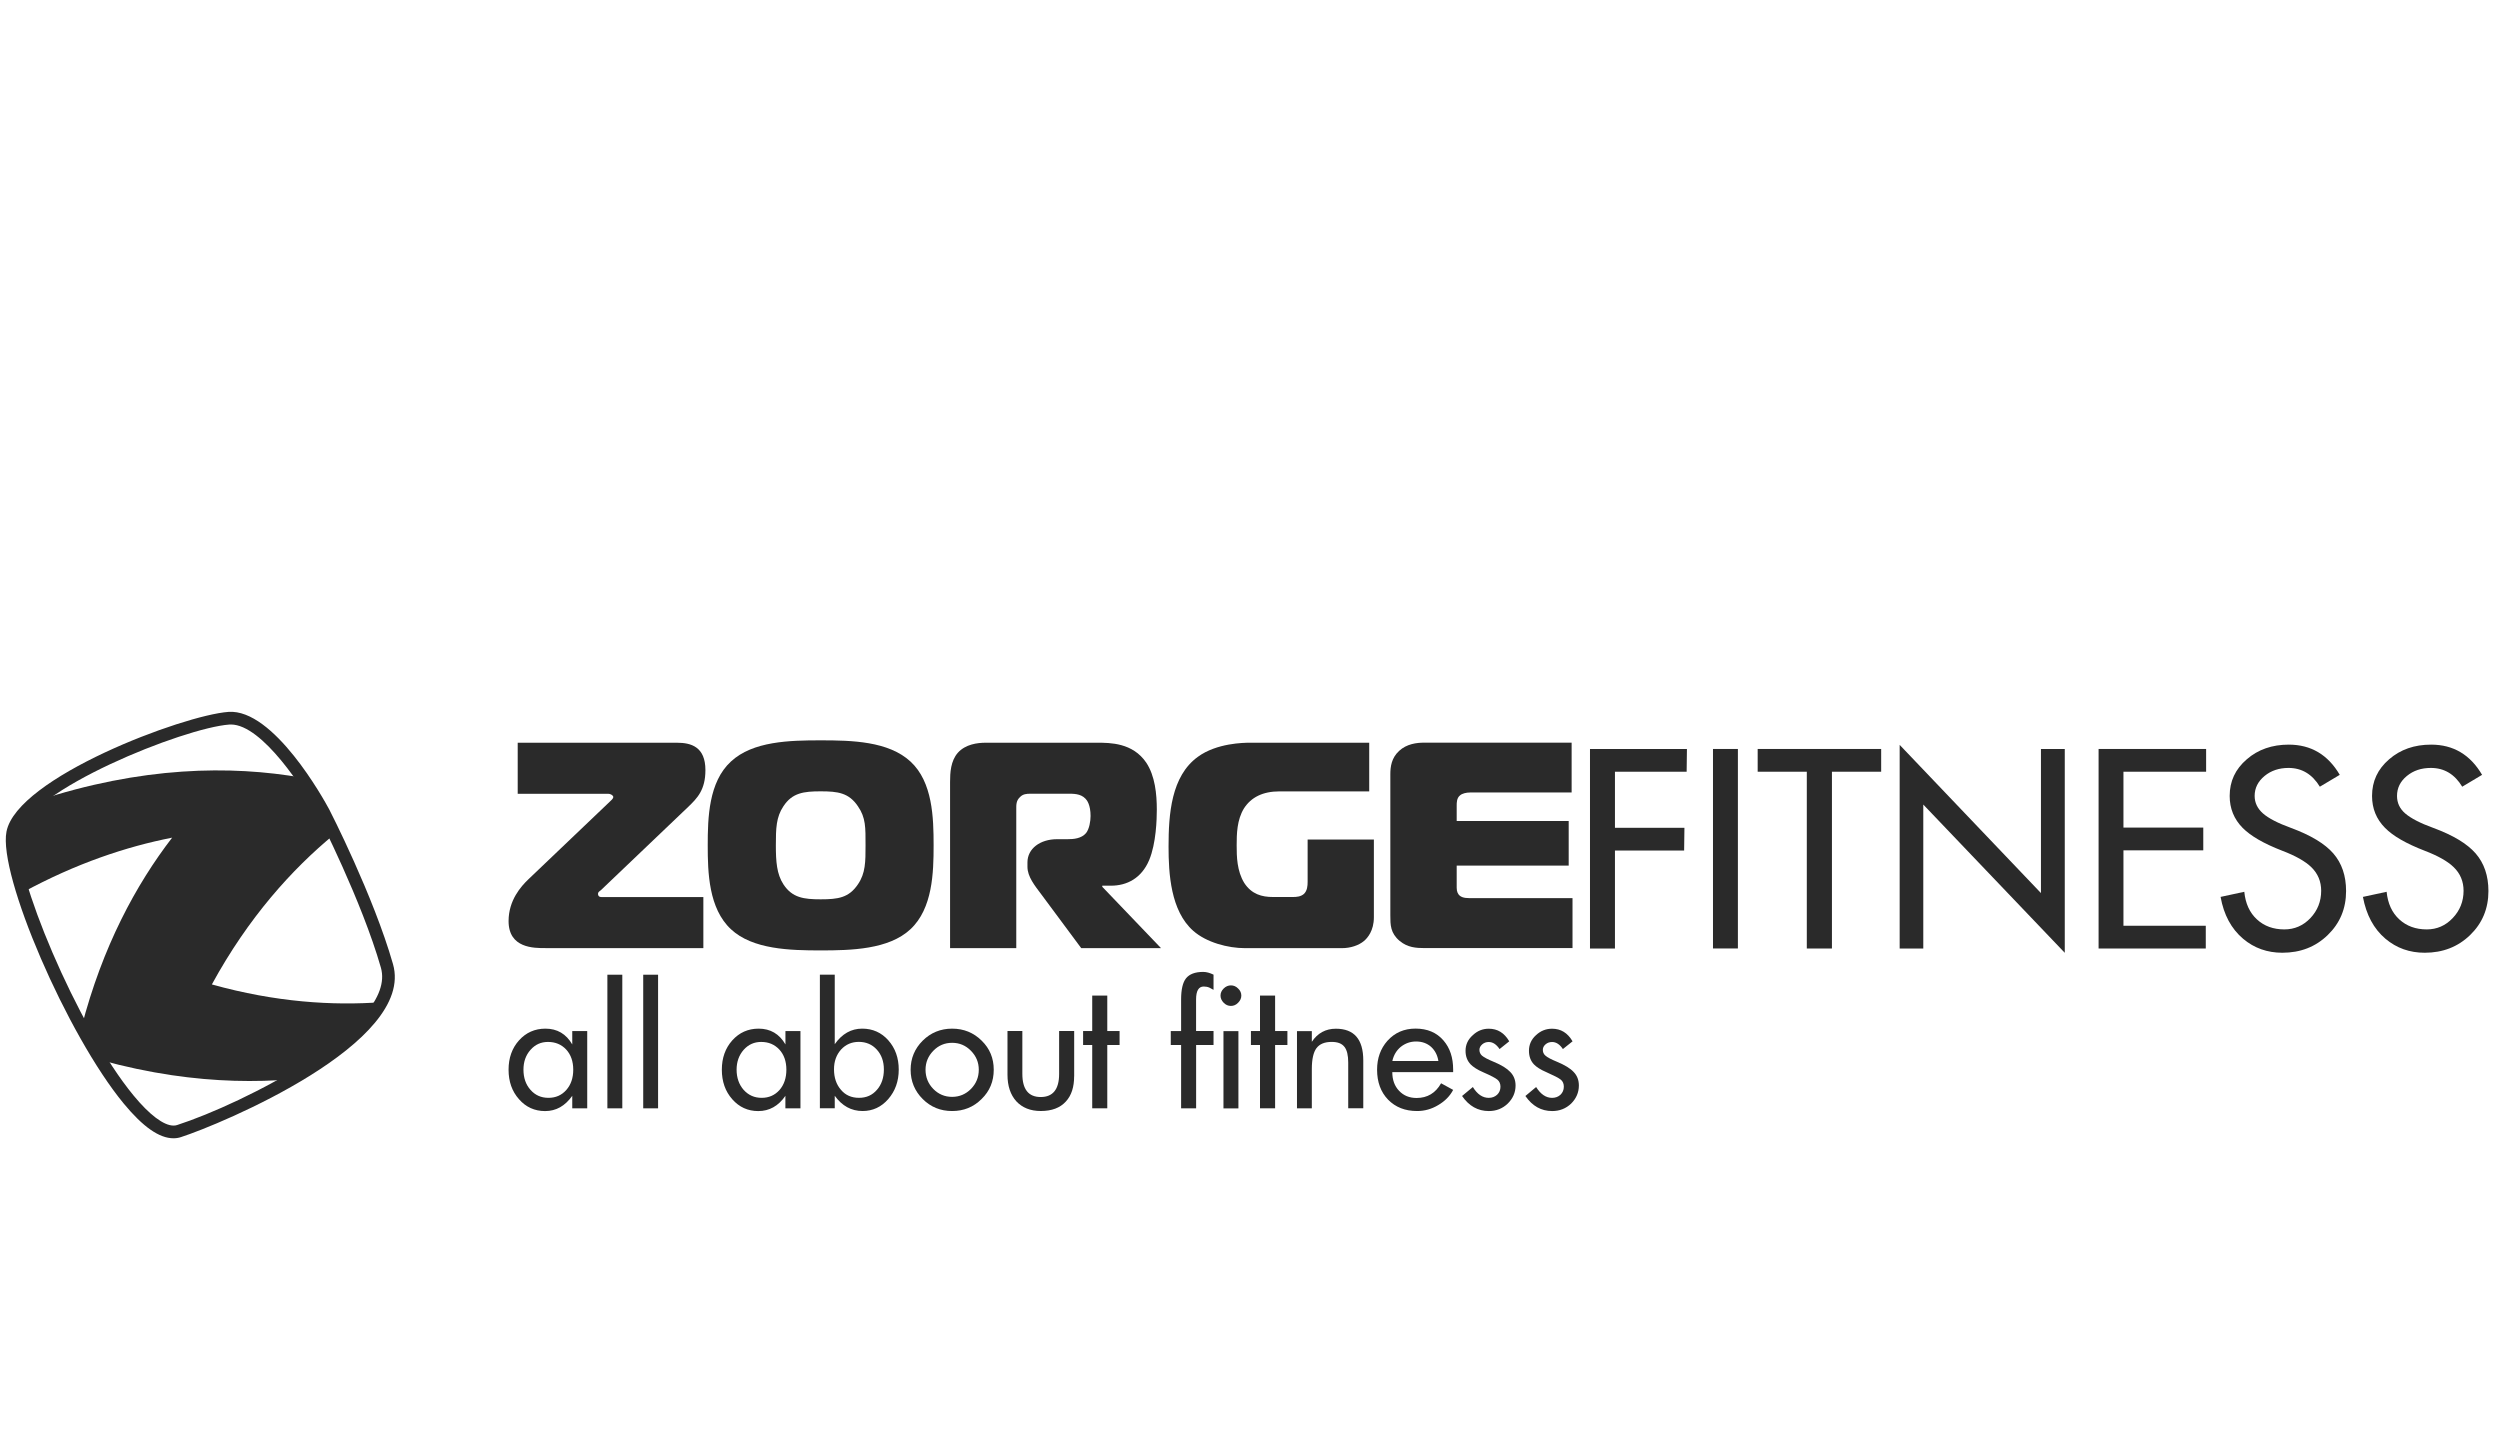<svg width="216" height="124" viewBox="0 0 216 124" fill="none" xmlns="http://www.w3.org/2000/svg">
<path fill-rule="evenodd" clip-rule="evenodd" d="M14.873 72.374C11.755 76.424 8.848 81.78 7.043 88.758C7.586 89.745 8.141 90.698 8.7 91.592C10.819 92.177 12.861 92.601 14.818 92.893C18.593 93.452 22.059 93.512 25.19 93.249C28.537 91.304 31.66 88.957 32.944 86.589C28.766 86.898 23.813 86.597 18.305 85.055C21.457 79.276 25.228 75.098 28.881 72.09C28.309 70.891 27.961 70.192 27.961 70.192C27.961 70.192 27.22 68.815 26.097 67.192C19.949 66.112 12.217 66.205 3.141 69.209C2.019 70.145 1.264 71.082 1.091 71.959L1.108 71.937C0.913 72.933 1.269 74.797 1.985 77.09C6.569 74.598 10.92 73.149 14.873 72.374Z" fill="#2A2A2A"/>
<path fill-rule="evenodd" clip-rule="evenodd" d="M14.991 98.348C13.762 98.348 12.356 97.365 10.691 95.348C5.801 89.425 -0.164 75.591 0.56 71.854C1.467 67.172 15.834 61.792 19.736 61.508C23.634 61.22 27.973 69.049 28.443 69.931C28.49 70.011 32.273 77.409 33.956 83.302C35.909 90.132 19.037 97.149 15.635 98.246C15.432 98.314 15.216 98.348 14.991 98.348ZM19.948 62.597C19.902 62.597 19.859 62.597 19.817 62.601C15.885 62.885 2.365 68.291 1.636 72.062C1.039 75.168 6.661 88.738 11.538 94.649C12.919 96.327 14.148 97.25 14.991 97.25C15.101 97.25 15.203 97.238 15.3 97.204C20.901 95.399 34.362 88.696 32.909 83.603C31.252 77.816 27.515 70.515 27.477 70.439C26.308 68.266 22.668 62.597 19.948 62.597Z" fill="#2A2A2A"/>
<path fill-rule="evenodd" clip-rule="evenodd" d="M47.132 81.916C46.145 81.916 43.941 81.942 43.941 79.582C43.941 77.785 45.009 76.586 45.666 75.959L52.708 69.243C52.784 69.163 52.987 69.015 52.987 68.858C52.987 68.735 52.784 68.583 52.534 68.583H44.73V64.172H58.491C59.711 64.172 60.948 64.524 60.948 66.536C60.948 68.252 60.241 68.964 59.453 69.722L51.928 76.9C51.801 77.022 51.67 77.048 51.67 77.23C51.67 77.328 51.695 77.505 51.971 77.505H60.77V81.916H47.132Z" fill="#2A2A2A"/>
<path fill-rule="evenodd" clip-rule="evenodd" d="M78.664 65.795C80.587 67.566 80.664 70.659 80.664 73.044C80.664 75.371 80.587 78.493 78.664 80.285C76.787 82.04 73.537 82.116 70.906 82.116C68.279 82.116 65.029 82.04 63.153 80.285C61.225 78.489 61.148 75.371 61.148 73.044C61.148 70.659 61.225 67.566 63.153 65.795C65.046 64.037 68.22 63.965 70.906 63.965C73.597 63.965 76.757 64.037 78.664 65.795ZM67.686 76.404C68.449 77.574 69.461 77.701 70.906 77.701C72.397 77.701 73.342 77.574 74.126 76.404C74.783 75.447 74.783 74.455 74.783 73.04C74.783 71.49 74.808 70.655 74.126 69.663C73.342 68.498 72.397 68.371 70.906 68.371C69.44 68.371 68.449 68.498 67.686 69.663C67.059 70.6 67.034 71.57 67.034 73.04C67.034 74.434 67.11 75.519 67.686 76.404Z" fill="#2A2A2A"/>
<path fill-rule="evenodd" clip-rule="evenodd" d="M82.086 67.57C82.086 66.757 82.137 65.74 82.764 65.032C83.425 64.299 84.463 64.172 85.149 64.172H94.801C95.911 64.172 97.873 64.172 99.038 65.896C99.796 67.036 99.949 68.612 99.949 69.951C99.949 70.764 99.894 72.87 99.288 74.311C98.627 75.883 97.364 76.523 95.992 76.523H95.237V76.62L100.309 81.916H93.415L89.988 77.298C89.403 76.518 88.772 75.747 88.772 74.891V74.51C88.772 73.32 89.869 72.506 91.335 72.506H92.242C92.754 72.506 93.437 72.455 93.839 71.972C94.115 71.62 94.225 70.96 94.225 70.502C94.225 69.54 93.915 69.133 93.784 69.006C93.356 68.553 92.721 68.578 92.195 68.578H89.026C88.691 68.578 88.39 68.604 88.141 68.854C87.78 69.184 87.806 69.54 87.806 69.972V81.916H82.086V67.57Z" fill="#2A2A2A"/>
<path fill-rule="evenodd" clip-rule="evenodd" d="M118.703 79.255C118.703 80.416 118.152 81.048 117.843 81.306C117.385 81.687 116.678 81.92 115.945 81.92H107.556C106.111 81.92 104.234 81.433 103.094 80.421C101.145 78.7 100.963 75.48 100.963 73.15C100.963 70.332 101.192 67.057 103.497 65.388C105.124 64.197 107.479 64.172 107.962 64.172H118.3V68.375H110.547C109.102 68.375 108.094 68.888 107.479 69.845C106.869 70.837 106.848 72.057 106.848 73.044C106.848 74.006 106.869 75.247 107.5 76.281C108.14 77.268 109.03 77.501 109.987 77.501H111.708C112.013 77.501 112.394 77.476 112.669 77.226C112.949 76.946 112.979 76.54 112.979 76.184V72.536H118.703V79.255Z" fill="#2A2A2A"/>
<path fill-rule="evenodd" clip-rule="evenodd" d="M123.091 81.915C122.349 81.915 121.616 81.864 120.934 81.3C120.125 80.618 120.125 79.91 120.125 79.076V66.903C120.125 66.221 120.231 65.48 120.883 64.878C121.54 64.268 122.409 64.166 123.044 64.166H135.789V68.471H127.027C126.688 68.471 126.332 68.551 126.137 68.729C125.858 68.958 125.858 69.356 125.858 69.594V70.937H135.535V74.788H125.858V76.712C125.858 77.063 125.985 77.267 126.107 77.373C126.387 77.623 126.845 77.597 127.196 77.597H135.865V81.915H123.091Z" fill="#2A2A2A"/>
<path fill-rule="evenodd" clip-rule="evenodd" d="M145.751 64.711L145.726 66.677H139.532V71.52H145.535L145.509 73.486H139.532V81.951H137.375V64.711H145.751Z" fill="#2A2A2A"/>
<path d="M150.154 64.711H148.002V81.947H150.154V64.711Z" fill="#2A2A2A"/>
<path fill-rule="evenodd" clip-rule="evenodd" d="M162.533 66.677H158.279V81.951H156.108V66.677H151.863V64.711H162.533V66.677Z" fill="#2A2A2A"/>
<path fill-rule="evenodd" clip-rule="evenodd" d="M178.396 82.322L166.172 69.514V81.953H164.131V64.357L176.338 77.161V64.713H178.396V82.322Z" fill="#2A2A2A"/>
<path fill-rule="evenodd" clip-rule="evenodd" d="M190.609 66.677H183.466V71.503H190.363V73.469H183.466V79.985H190.579V81.951H181.318V64.711H190.609V66.677Z" fill="#2A2A2A"/>
<path fill-rule="evenodd" clip-rule="evenodd" d="M202.701 76.987C202.701 78.5 202.172 79.767 201.117 80.788C200.063 81.809 198.762 82.317 197.193 82.317C195.897 82.317 194.762 81.919 193.805 81.11C192.779 80.241 192.135 79.034 191.859 77.492L193.907 77.051C194.007 78.068 194.372 78.86 194.999 79.436C195.621 80.013 196.415 80.301 197.367 80.301C198.249 80.301 198.999 79.975 199.617 79.326C200.235 78.674 200.55 77.881 200.55 76.962C200.55 76.161 200.265 75.475 199.698 74.924C199.176 74.416 198.342 73.945 197.19 73.505C195.6 72.89 194.465 72.238 193.761 71.526C193.02 70.772 192.644 69.853 192.644 68.768C192.644 67.501 193.131 66.454 194.123 65.603C195.096 64.755 196.317 64.336 197.745 64.336C199.668 64.336 201.134 65.205 202.155 66.946L200.435 67.971C199.778 66.891 198.876 66.349 197.727 66.349C196.923 66.349 196.224 66.577 195.66 67.043C195.089 67.514 194.801 68.09 194.801 68.768C194.801 69.361 195.05 69.865 195.521 70.28C195.99 70.696 196.805 71.119 197.948 71.534C199.643 72.162 200.864 72.894 201.596 73.733C202.334 74.585 202.701 75.661 202.701 76.987Z" fill="#2A2A2A"/>
<path fill-rule="evenodd" clip-rule="evenodd" d="M215 76.987C215 78.5 214.473 79.767 213.419 80.788C212.364 81.809 211.055 82.317 209.499 82.317C208.191 82.317 207.068 81.919 206.106 81.11C205.08 80.241 204.446 79.034 204.156 77.492L206.204 77.051C206.306 78.068 206.673 78.86 207.3 79.436C207.927 80.013 208.716 80.301 209.673 80.301C210.551 80.301 211.292 79.975 211.911 79.326C212.534 78.674 212.852 77.881 212.852 76.962C212.852 76.161 212.571 75.475 212 74.924C211.482 74.416 210.644 73.945 209.495 73.505C207.902 72.89 206.763 72.238 206.064 71.526C205.317 70.772 204.945 69.853 204.945 68.768C204.945 67.501 205.433 66.454 206.42 65.603C207.398 64.755 208.605 64.336 210.051 64.336C211.965 64.336 213.432 65.205 214.452 66.946L212.736 67.971C212.084 66.891 211.182 66.349 210.029 66.349C209.207 66.349 208.521 66.577 207.953 67.043C207.381 67.514 207.102 68.09 207.102 68.768C207.102 69.361 207.33 69.865 207.809 70.28C208.292 70.696 209.097 71.119 210.245 71.534C211.944 72.162 213.161 72.894 213.893 73.733C214.631 74.585 215 75.661 215 76.987Z" fill="#2A2A2A"/>
<path fill-rule="evenodd" clip-rule="evenodd" d="M50.736 95.76H49.443V94.68C48.82 95.557 48.045 95.997 47.096 95.997C46.194 95.997 45.435 95.654 44.842 94.972C44.236 94.294 43.94 93.442 43.94 92.425C43.94 91.404 44.24 90.561 44.842 89.888C45.448 89.214 46.211 88.875 47.126 88.875C48.142 88.875 48.914 89.328 49.443 90.239V89.087H50.736V95.76ZM49.528 92.425C49.528 91.705 49.325 91.121 48.918 90.68C48.507 90.239 47.981 90.023 47.346 90.023C46.74 90.023 46.24 90.248 45.833 90.71C45.427 91.167 45.227 91.739 45.227 92.417C45.227 93.121 45.427 93.709 45.838 94.167C46.244 94.629 46.761 94.853 47.388 94.853C48.011 94.853 48.528 94.629 48.931 94.171C49.329 93.718 49.528 93.137 49.528 92.425Z" fill="#2A2A2A"/>
<path d="M53.767 84.215H52.478V95.76H53.767V84.215Z" fill="#2A2A2A"/>
<path d="M56.858 84.215H55.574V95.76H56.858V84.215Z" fill="#2A2A2A"/>
<path fill-rule="evenodd" clip-rule="evenodd" d="M69.155 95.76H67.858V94.68C67.257 95.557 66.469 95.997 65.515 95.997C64.613 95.997 63.863 95.654 63.265 94.972C62.664 94.294 62.367 93.442 62.367 92.425C62.367 91.404 62.668 90.561 63.27 89.888C63.876 89.214 64.634 88.875 65.549 88.875C66.558 88.875 67.337 89.328 67.862 90.239V89.087H69.159V95.76H69.155ZM67.943 92.425C67.943 91.705 67.74 91.121 67.333 90.68C66.918 90.239 66.405 90.023 65.765 90.023C65.164 90.023 64.659 90.248 64.248 90.71C63.85 91.167 63.642 91.739 63.642 92.417C63.642 93.121 63.85 93.709 64.253 94.167C64.672 94.629 65.181 94.853 65.812 94.853C66.43 94.853 66.947 94.629 67.354 94.171C67.744 93.718 67.943 93.137 67.943 92.425Z" fill="#2A2A2A"/>
<path fill-rule="evenodd" clip-rule="evenodd" d="M77.651 92.416C77.651 93.424 77.342 94.272 76.744 94.962C76.142 95.649 75.405 95.992 74.524 95.992C73.554 95.992 72.753 95.551 72.122 94.674V95.754H70.838V84.209H72.122V90.217C72.753 89.323 73.541 88.874 74.494 88.874C75.397 88.874 76.159 89.213 76.753 89.886C77.35 90.564 77.651 91.403 77.651 92.416ZM76.367 92.399C76.367 91.708 76.164 91.136 75.757 90.687C75.354 90.242 74.833 90.018 74.202 90.018C73.596 90.018 73.083 90.234 72.668 90.679C72.266 91.132 72.058 91.691 72.058 92.386C72.058 93.106 72.257 93.7 72.656 94.157C73.049 94.627 73.571 94.852 74.219 94.852C74.854 94.852 75.367 94.627 75.77 94.157C76.168 93.704 76.367 93.115 76.367 92.399Z" fill="#2A2A2A"/>
<path fill-rule="evenodd" clip-rule="evenodd" d="M85.859 92.425C85.859 93.425 85.516 94.269 84.808 94.955C84.114 95.654 83.262 95.993 82.262 95.993C81.262 95.993 80.415 95.65 79.72 94.955C79.034 94.269 78.678 93.421 78.678 92.425C78.678 91.438 79.034 90.599 79.72 89.913C80.415 89.227 81.262 88.875 82.262 88.875C83.27 88.875 84.118 89.222 84.817 89.913C85.52 90.599 85.859 91.438 85.859 92.425ZM84.567 92.425C84.567 91.786 84.338 91.243 83.889 90.786C83.44 90.328 82.902 90.099 82.262 90.099C81.627 90.099 81.084 90.328 80.639 90.786C80.195 91.243 79.966 91.786 79.966 92.425C79.966 93.074 80.195 93.633 80.639 94.087C81.084 94.54 81.627 94.769 82.262 94.769C82.902 94.769 83.44 94.536 83.889 94.087C84.338 93.629 84.567 93.074 84.567 92.425Z" fill="#2A2A2A"/>
<path fill-rule="evenodd" clip-rule="evenodd" d="M92.805 92.995C92.805 93.923 92.572 94.647 92.097 95.164C91.597 95.719 90.873 95.991 89.924 95.991C89.03 95.991 88.326 95.707 87.809 95.152C87.305 94.592 87.047 93.83 87.047 92.855V89.08H88.331V92.783C88.331 94.118 88.864 94.783 89.919 94.783C90.97 94.783 91.508 94.118 91.508 92.796V89.08H92.809V92.995H92.805Z" fill="#2A2A2A"/>
<path fill-rule="evenodd" clip-rule="evenodd" d="M96.732 90.288H95.669V95.758H94.368V90.288H93.58V89.081H94.368V86.018H95.669V89.081H96.732V90.288Z" fill="#2A2A2A"/>
<path fill-rule="evenodd" clip-rule="evenodd" d="M104.853 90.29H103.345V95.76H102.048V90.29H101.154V89.082H102.048V86.362C102.048 85.498 102.188 84.888 102.472 84.528C102.764 84.163 103.256 83.973 103.955 83.973C104.239 83.973 104.531 84.057 104.849 84.21V85.523C104.726 85.46 104.612 85.396 104.489 85.329C104.345 85.265 104.179 85.235 104.002 85.235C103.565 85.235 103.341 85.604 103.341 86.358V89.078H104.849V90.29H104.853Z" fill="#2A2A2A"/>
<path fill-rule="evenodd" clip-rule="evenodd" d="M107.25 86.022C107.25 86.251 107.156 86.454 106.97 86.641C106.796 86.819 106.588 86.912 106.356 86.912C106.114 86.912 105.906 86.823 105.728 86.641C105.546 86.454 105.453 86.251 105.453 86.022C105.453 85.785 105.546 85.582 105.728 85.404C105.911 85.226 106.118 85.137 106.356 85.137C106.584 85.137 106.796 85.226 106.97 85.404C107.161 85.582 107.25 85.785 107.25 86.022ZM106.999 95.763H105.707V89.09H106.999V95.763Z" fill="#2A2A2A"/>
<path fill-rule="evenodd" clip-rule="evenodd" d="M111.232 90.288H110.169V95.758H108.864V90.288H108.08V89.081H108.864V86.018H110.169V89.081H111.232V90.288Z" fill="#2A2A2A"/>
<path fill-rule="evenodd" clip-rule="evenodd" d="M117.787 95.757H116.486V91.8C116.486 91.177 116.38 90.733 116.164 90.453C115.935 90.156 115.575 90.021 115.058 90.021C114.448 90.021 114.016 90.199 113.741 90.563C113.478 90.919 113.342 91.525 113.342 92.359V95.762H112.059V89.088H113.342V90.012C113.842 89.258 114.542 88.881 115.419 88.881C116.995 88.881 117.787 89.792 117.787 91.622V95.757Z" fill="#2A2A2A"/>
<path fill-rule="evenodd" clip-rule="evenodd" d="M125.552 94.167C125.268 94.71 124.836 95.142 124.26 95.481C123.688 95.824 123.082 95.993 122.442 95.993C121.4 95.993 120.574 95.667 119.93 95.01C119.294 94.35 118.98 93.485 118.98 92.422C118.98 91.434 119.277 90.604 119.87 89.93C120.506 89.223 121.315 88.871 122.302 88.871C123.323 88.871 124.124 89.21 124.717 89.897C125.281 90.549 125.552 91.384 125.552 92.413V92.633H120.294C120.294 93.294 120.489 93.837 120.879 94.244C121.268 94.659 121.773 94.866 122.395 94.866C123.323 94.866 124.031 94.443 124.51 93.595L125.552 94.167ZM124.277 91.672C124.196 91.168 123.989 90.765 123.65 90.451C123.302 90.142 122.87 89.985 122.349 89.985C121.853 89.985 121.417 90.142 121.027 90.447C120.658 90.752 120.408 91.168 120.298 91.672H124.277Z" fill="#2A2A2A"/>
<path fill-rule="evenodd" clip-rule="evenodd" d="M130.945 93.787C130.945 94.393 130.712 94.914 130.271 95.347C129.822 95.779 129.275 95.995 128.631 95.995C127.691 95.995 126.92 95.562 126.322 94.694L127.254 93.919C127.636 94.541 128.093 94.855 128.627 94.855C128.915 94.855 129.157 94.762 129.352 94.584C129.542 94.406 129.64 94.168 129.64 93.893C129.64 93.635 129.551 93.427 129.377 93.283C129.212 93.143 128.797 92.927 128.14 92.639C127.648 92.427 127.292 92.194 127.064 91.965C126.767 91.656 126.623 91.262 126.623 90.783C126.623 90.262 126.831 89.805 127.254 89.436C127.648 89.063 128.11 88.881 128.627 88.881C129.39 88.881 129.974 89.241 130.398 89.97L129.563 90.639C129.284 90.228 128.975 90.029 128.627 90.029C128.415 90.029 128.225 90.093 128.068 90.228C127.903 90.372 127.822 90.529 127.822 90.707C127.822 90.902 127.894 91.071 128.038 91.203C128.22 91.359 128.564 91.537 129.076 91.749C129.729 92.02 130.195 92.308 130.483 92.614C130.788 92.923 130.945 93.321 130.945 93.787Z" fill="#2A2A2A"/>
<path fill-rule="evenodd" clip-rule="evenodd" d="M136.415 93.787C136.415 94.393 136.182 94.914 135.75 95.347C135.297 95.779 134.75 95.995 134.106 95.995C133.162 95.995 132.395 95.562 131.793 94.694L132.721 93.919C133.111 94.541 133.568 94.855 134.102 94.855C134.39 94.855 134.636 94.762 134.827 94.584C135.013 94.406 135.115 94.168 135.115 93.893C135.115 93.635 135.03 93.427 134.852 93.283C134.687 93.143 134.263 92.927 133.615 92.639C133.115 92.427 132.755 92.194 132.534 91.965C132.242 91.656 132.102 91.262 132.102 90.783C132.102 90.262 132.301 89.805 132.712 89.436C133.111 89.063 133.577 88.881 134.098 88.881C134.856 88.881 135.445 89.241 135.869 89.97L135.034 90.639C134.763 90.228 134.445 90.029 134.102 90.029C133.882 90.029 133.7 90.093 133.539 90.228C133.373 90.372 133.301 90.529 133.301 90.707C133.301 90.902 133.365 91.071 133.522 91.203C133.691 91.359 134.038 91.537 134.551 91.749C135.199 92.02 135.674 92.308 135.958 92.614C136.263 92.923 136.415 93.321 136.415 93.787Z" fill="#2A2A2A"/>
</svg>
